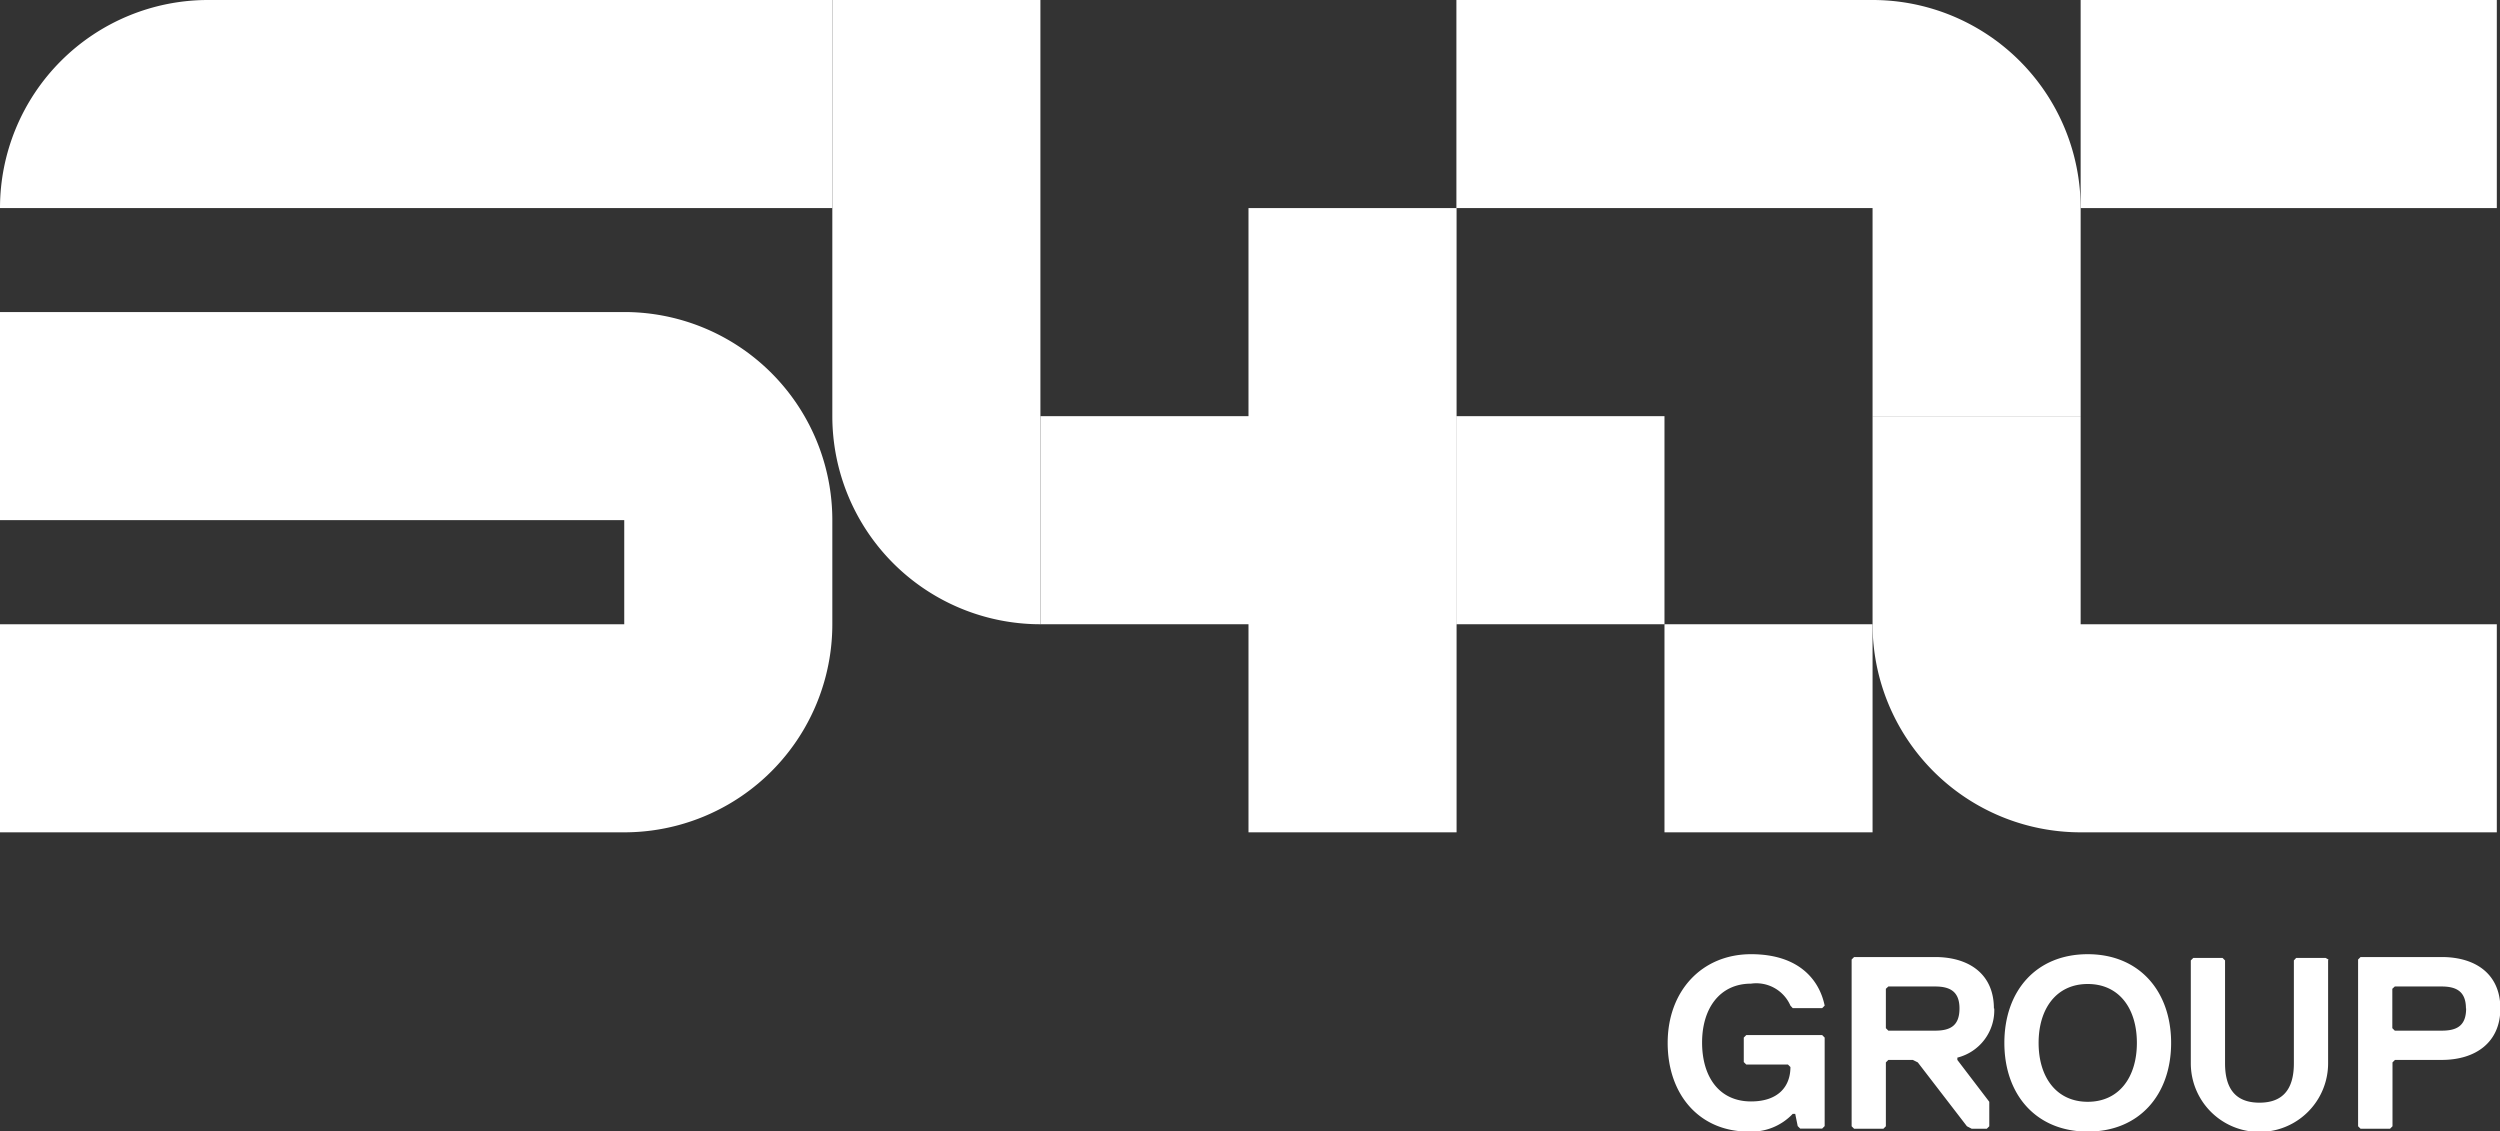 <svg xmlns="http://www.w3.org/2000/svg" viewBox="0 0 140.93 63.76">
  <rect x="0" y="0" width="140.93" height="63.76" fill="#333333" stroke="none"/>
  <title>img-main-logo</title>
  <g id="Layer_2" data-name="Layer 2">
    <g id="Layer_1-2" data-name="Layer 1">
      <g>
        <path d="M0,11.73H46.92V0H11.73A11.73,11.73,0,0,0,0,11.73Z" style="fill: #fff"/>
        <path d="M58.65,35.19V0H46.92V23.46A11.73,11.73,0,0,0,58.65,35.19Z" style="fill: #fff"/>
        <path d="M35.19,17.59H0V29.32H35.19v5.87H0V46.92H35.19A11.73,11.73,0,0,0,46.92,35.19V29.32A11.73,11.73,0,0,0,35.19,17.59Z" style="fill: #fff"/>
        <polygon points="82.11 46.92 70.38 46.92 70.38 11.73 82.11 11.73 82.11 46.92 82.11 46.92" style="fill: #fff"/>
        <path d="M105.56,0H82.1V11.73h23.46V23.46h11.73V11.73A11.73,11.73,0,0,0,105.56,0Z" style="fill: #fff"/>
        <path d="M117.29,46.92h23.46V35.19H117.29V23.46H105.56V35.19a11.73,11.73,0,0,0,11.73,11.73Z" style="fill: #fff"/>
        <polygon points="140.75 0 117.29 0 117.29 11.73 140.75 11.73 140.75 0 140.75 0" style="fill: #fff"/>
        <polygon points="82.11 35.19 93.83 35.19 93.83 23.46 82.11 23.46 82.11 35.19 82.11 35.19" style="fill: #fff"/>
        <polygon points="93.83 46.92 105.56 46.92 105.56 35.19 93.83 35.19 93.83 46.92 93.83 46.92" style="fill: #fff"/>
        <polygon points="82.11 23.46 58.65 23.46 58.65 35.19 82.11 35.19 82.11 23.46 82.11 23.46" style="fill: #fff"/>
        <path d="M102.86,63.49v-5l-.14-.14H98.44l-.14.14v1.38l.14.14h2.35l.14.14c0,1.11-.7,1.94-2.22,1.94-1.8,0-2.76-1.39-2.76-3.32s1-3.32,2.76-3.32a2.1,2.1,0,0,1,2.22,1.24l.13.14h1.66l.14-.14c-.28-1.38-1.38-2.9-4.15-2.9s-4.7,2.07-4.7,5,1.8,5,4.56,5a3.21,3.21,0,0,0,2.49-1h.14l.14.69.14.14h1.24l.14-.14Zm9.54-6.64c0-1.93-1.39-2.9-3.32-2.9h-4.56l-.14.14v9.4l.14.14h1.65l.14-.14v-3.6l.14-.14h1.38l.28.14,2.77,3.6.27.14H112l.14-.14V62.11l-1.8-2.36v-.13a2.75,2.75,0,0,0,2.08-2.77Zm-1.94,0c0,1-.55,1.25-1.38,1.25h-2.63l-.14-.14V55.74l.14-.13h2.63c.83,0,1.38.27,1.38,1.24Zm10,1.94c0,1.93-1,3.32-2.77,3.32s-2.77-1.39-2.77-3.32,1-3.32,2.77-3.32,2.77,1.38,2.77,3.32Zm1.93,0c0-2.91-1.79-5-4.7-5s-4.7,2.07-4.7,5,1.8,5,4.7,5,4.7-2.07,4.7-5Zm8.87-4.7L131.1,54h-1.66l-.13.14v5.8c0,1.39-.56,2.22-1.94,2.22s-1.94-.83-1.94-2.22v-5.8l-.14-.14h-1.65l-.14.14v5.8a3.87,3.87,0,0,0,7.74,0v-5.8Zm9.69,2.76c0-1.93-1.38-2.9-3.31-2.9h-4.57l-.14.14v9.4l.14.14h1.66l.14-.14v-3.6l.14-.14h2.63c1.93,0,3.31-1,3.31-2.9Zm-1.93,0c0,1-.55,1.25-1.38,1.25H135l-.14-.14V55.74l.14-.13h2.63c.83,0,1.38.27,1.38,1.24Z" style="fill: #fff"/>
      </g>
    </g>
  </g>
</svg>
